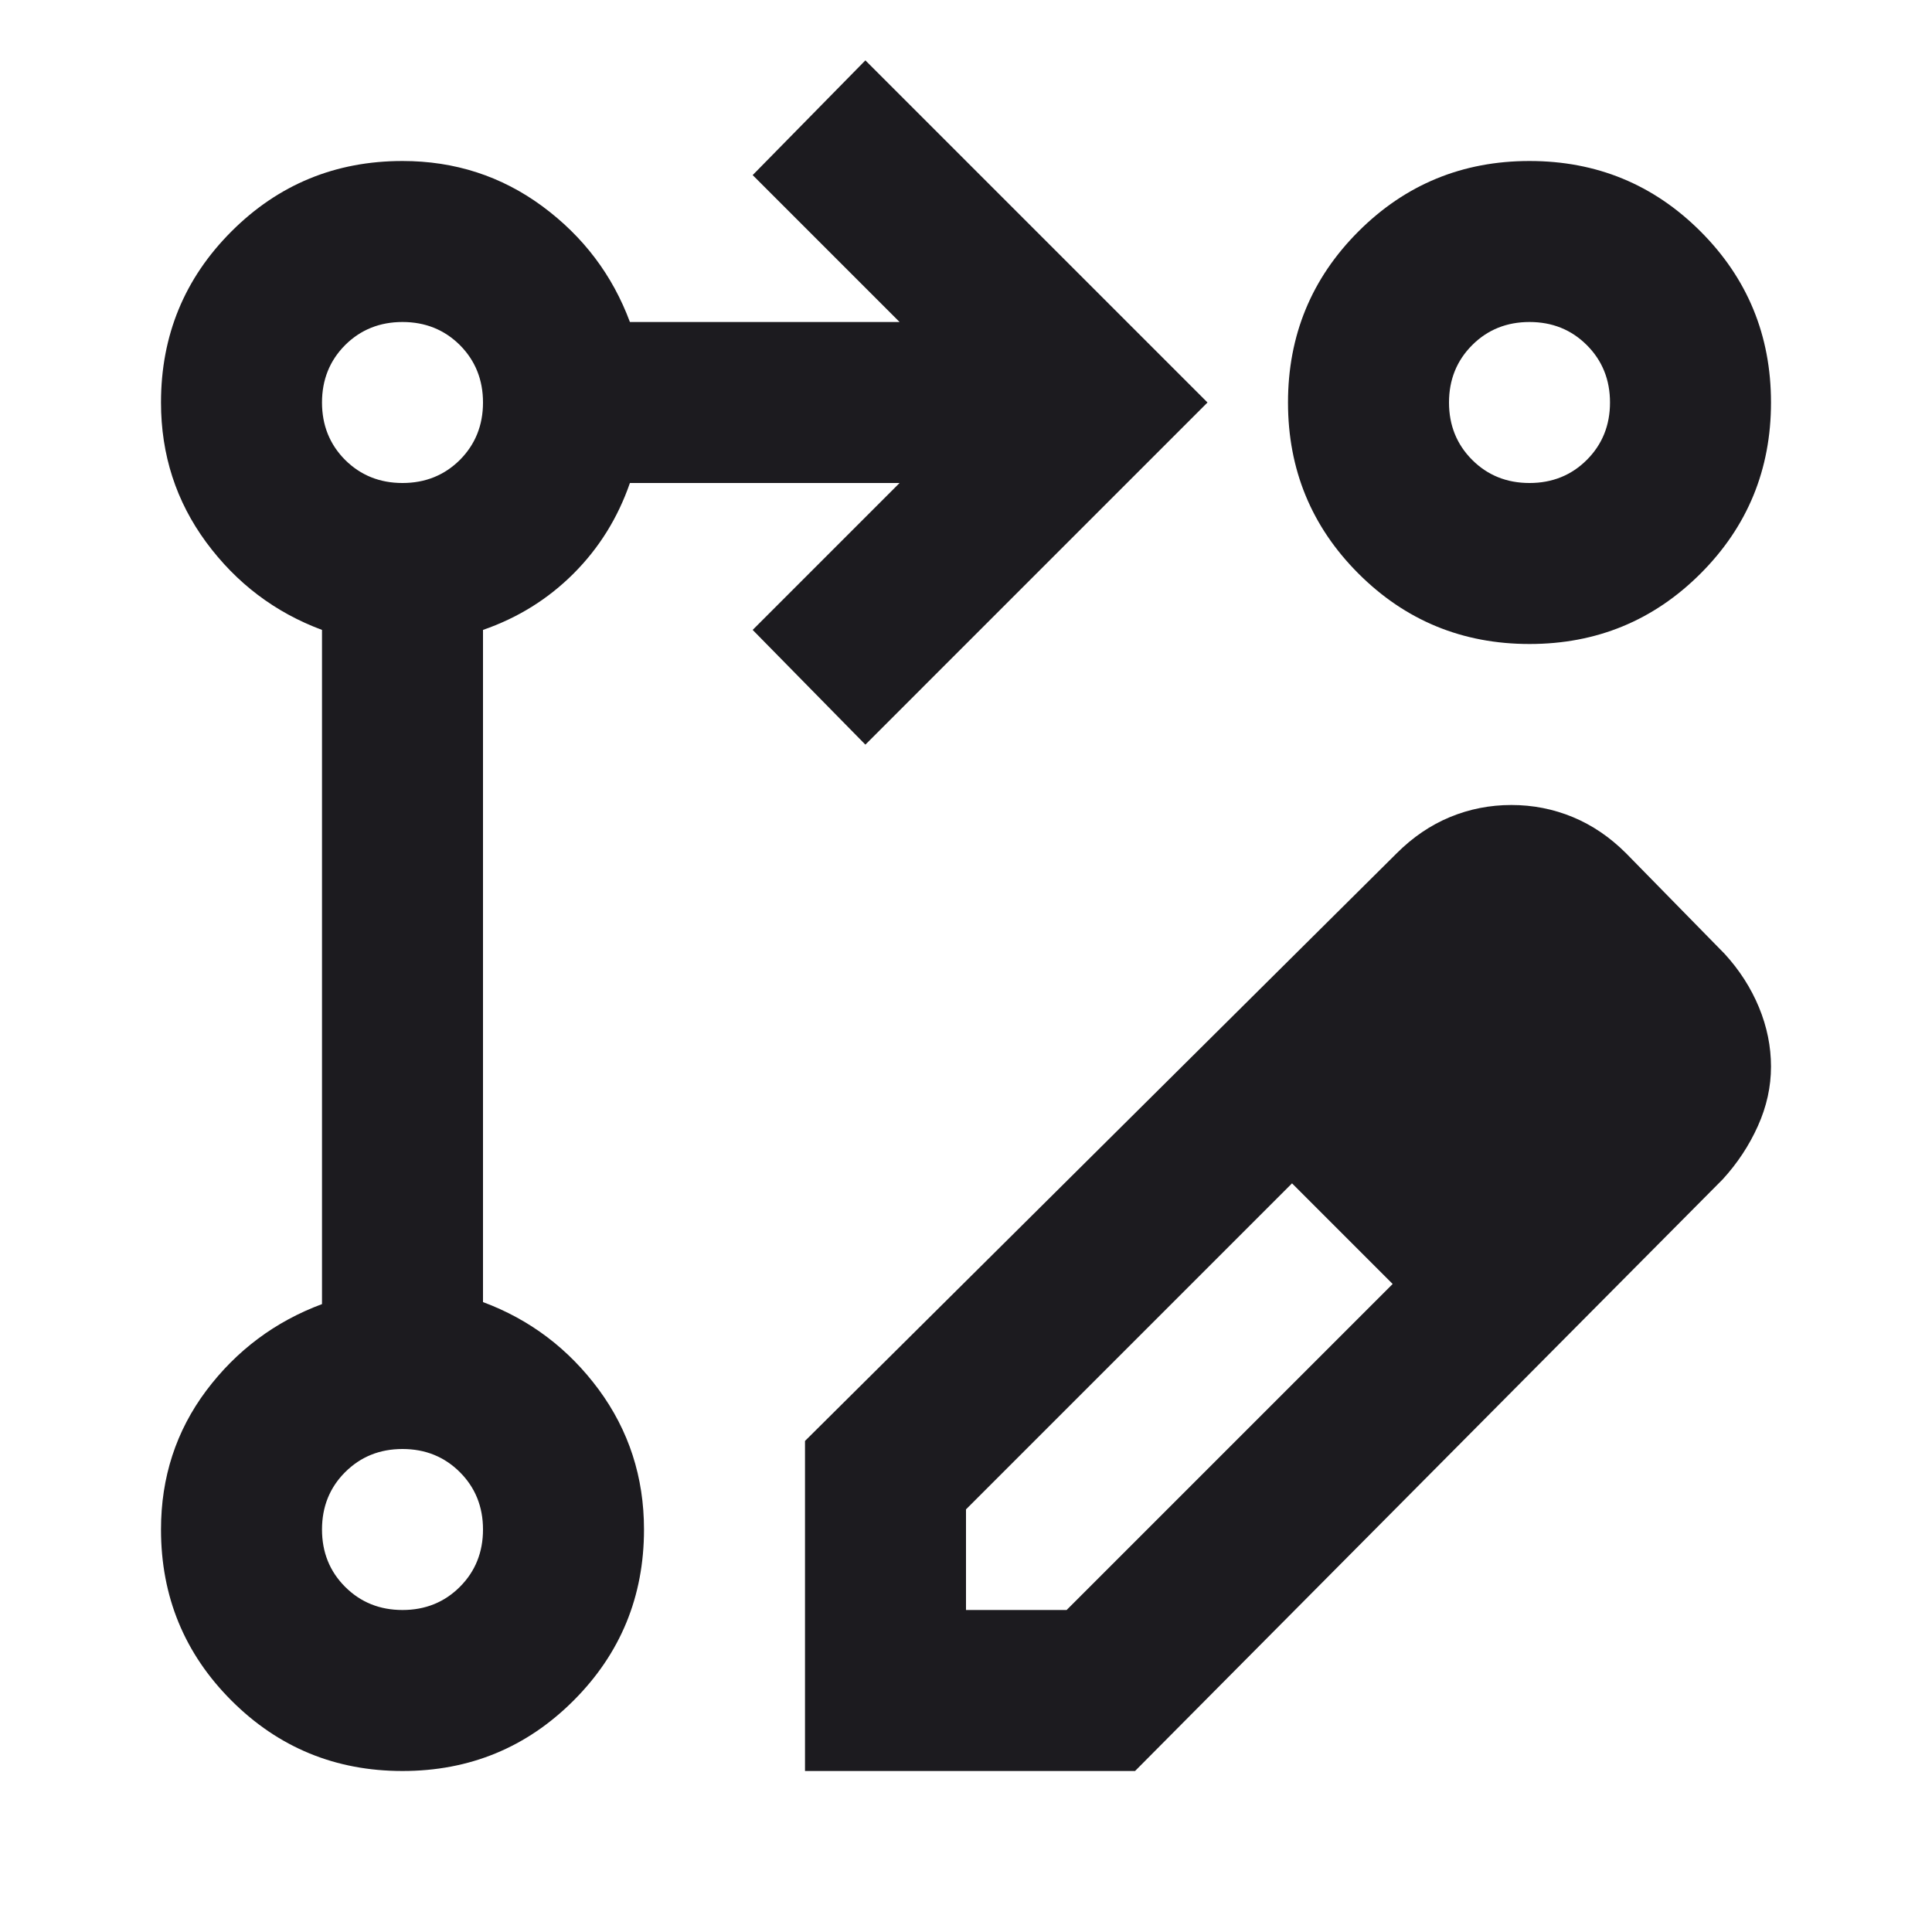 <svg width="24" height="24" viewBox="0 0 24 24" fill="none" xmlns="http://www.w3.org/2000/svg">
<mask id="mask0_432_2422" style="mask-type:alpha" maskUnits="userSpaceOnUse" x="0" y="0" width="24" height="24">
<rect width="24" height="24" fill="#D9D9D9"/>
</mask>
<g mask="url(#mask0_432_2422)">
<path d="M10 22V17.9L17.35 10.6C17.55 10.4 17.771 10.25 18.012 10.15C18.254 10.05 18.508 10 18.775 10C19.042 10 19.296 10.05 19.538 10.15C19.779 10.25 20 10.4 20.2 10.6L21.425 11.85C21.608 12.05 21.75 12.271 21.85 12.512C21.95 12.754 22 13 22 13.25C22 13.5 21.946 13.746 21.837 13.988C21.729 14.229 21.583 14.45 21.4 14.65L14.1 22H10ZM12 20H13.25L17.3 15.95L16.05 14.7L12 18.75V20ZM10.75 9.25L9.35 7.825L11.175 6H7.825C7.675 6.433 7.442 6.808 7.125 7.125C6.808 7.442 6.433 7.675 6 7.825V16.175C6.583 16.392 7.062 16.754 7.438 17.262C7.812 17.771 8 18.35 8 19C8 19.833 7.708 20.542 7.125 21.125C6.542 21.708 5.833 22 5 22C4.167 22 3.458 21.708 2.875 21.125C2.292 20.542 2 19.833 2 19C2 18.35 2.188 17.775 2.562 17.275C2.938 16.775 3.417 16.417 4 16.2V7.825C3.417 7.608 2.938 7.246 2.562 6.737C2.188 6.229 2 5.65 2 5C2 4.167 2.292 3.458 2.875 2.875C3.458 2.292 4.167 2 5 2C5.65 2 6.229 2.188 6.737 2.562C7.246 2.938 7.608 3.417 7.825 4H11.175L9.35 2.175L10.75 0.75L15 5L10.75 9.25ZM19 2C19.833 2 20.542 2.292 21.125 2.875C21.708 3.458 22 4.167 22 5C22 5.833 21.708 6.542 21.125 7.125C20.542 7.708 19.833 8 19 8C18.167 8 17.458 7.708 16.875 7.125C16.292 6.542 16 5.833 16 5C16 4.167 16.292 3.458 16.875 2.875C17.458 2.292 18.167 2 19 2ZM5 20C5.283 20 5.521 19.904 5.713 19.712C5.904 19.521 6 19.283 6 19C6 18.717 5.904 18.479 5.713 18.288C5.521 18.096 5.283 18 5 18C4.717 18 4.479 18.096 4.287 18.288C4.096 18.479 4 18.717 4 19C4 19.283 4.096 19.521 4.287 19.712C4.479 19.904 4.717 20 5 20ZM5 6C5.283 6 5.521 5.904 5.713 5.713C5.904 5.521 6 5.283 6 5C6 4.717 5.904 4.479 5.713 4.287C5.521 4.096 5.283 4 5 4C4.717 4 4.479 4.096 4.287 4.287C4.096 4.479 4 4.717 4 5C4 5.283 4.096 5.521 4.287 5.713C4.479 5.904 4.717 6 5 6ZM19 6C19.283 6 19.521 5.904 19.712 5.713C19.904 5.521 20 5.283 20 5C20 4.717 19.904 4.479 19.712 4.287C19.521 4.096 19.283 4 19 4C18.717 4 18.479 4.096 18.288 4.287C18.096 4.479 18 4.717 18 5C18 5.283 18.096 5.521 18.288 5.713C18.479 5.904 18.717 6 19 6Z" fill="#1C1B1F"/>
</g>
</svg>
